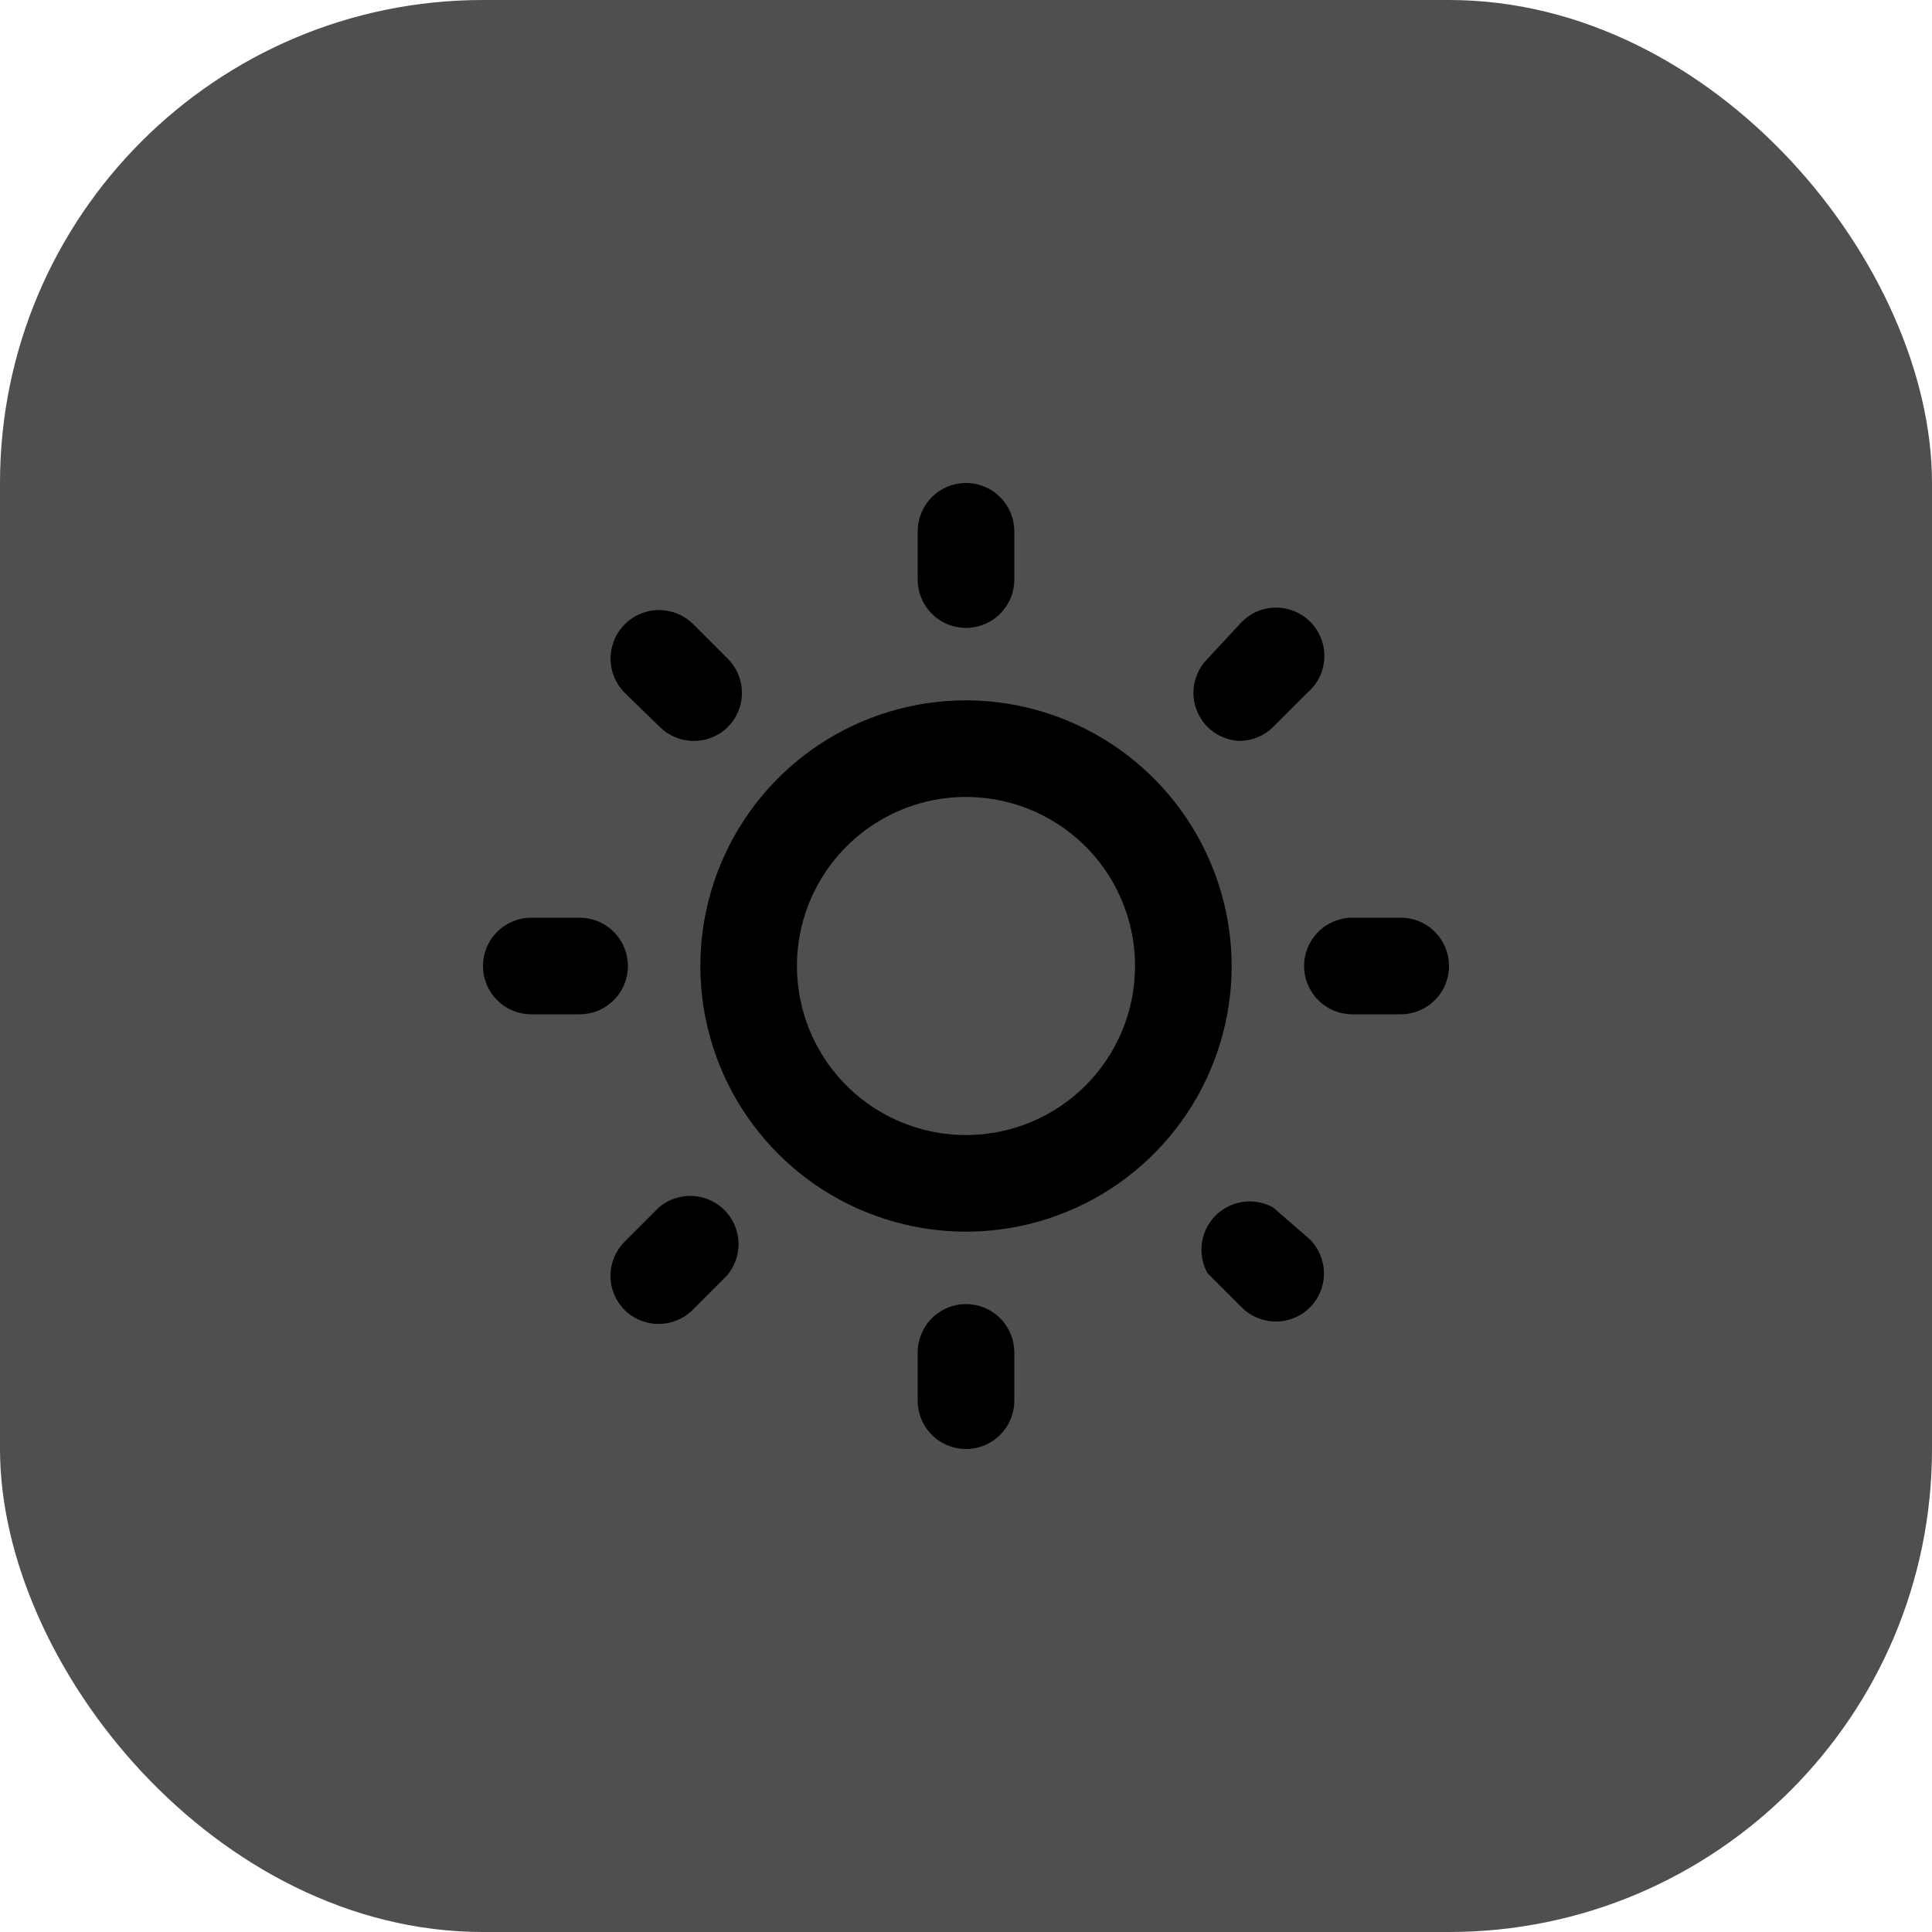 <svg preserveAspectRatio="none" width="100%" height="100%" overflow="visible" style="display: block;" viewBox="0 0 40 40" fill="none" xmlns="http://www.w3.org/2000/svg">
<g id="Sun">
<rect width="40" height="40" rx="10" fill="#504E4E"/>
<path id="Vector" d="M13 20C13 19.735 12.895 19.48 12.707 19.293C12.52 19.105 12.265 19 12 19H11C10.735 19 10.48 19.105 10.293 19.293C10.105 19.48 10 19.735 10 20C10 20.265 10.105 20.52 10.293 20.707C10.48 20.895 10.735 21 11 21H12C12.265 21 12.52 20.895 12.707 20.707C12.895 20.52 13 20.265 13 20ZM13.64 25L12.93 25.71C12.744 25.897 12.639 26.151 12.639 26.415C12.639 26.679 12.744 26.933 12.93 27.12C13.117 27.306 13.371 27.411 13.635 27.411C13.899 27.411 14.153 27.306 14.34 27.12L15.05 26.41C15.214 26.219 15.299 25.973 15.29 25.721C15.28 25.469 15.176 25.23 14.998 25.052C14.819 24.874 14.581 24.77 14.329 24.76C14.077 24.751 13.831 24.836 13.64 25ZM20 13C20.265 13 20.52 12.895 20.707 12.707C20.895 12.52 21 12.265 21 12V11C21 10.735 20.895 10.48 20.707 10.293C20.52 10.105 20.265 10 20 10C19.735 10 19.48 10.105 19.293 10.293C19.105 10.48 19 10.735 19 11V12C19 12.265 19.105 12.52 19.293 12.707C19.48 12.895 19.735 13 20 13ZM25.66 15.34C25.922 15.339 26.174 15.235 26.36 15.05L27.07 14.34C27.175 14.25 27.26 14.14 27.32 14.016C27.38 13.892 27.413 13.757 27.419 13.619C27.424 13.481 27.401 13.344 27.351 13.216C27.3 13.087 27.224 12.971 27.127 12.873C27.029 12.776 26.913 12.7 26.784 12.649C26.656 12.599 26.519 12.576 26.381 12.581C26.243 12.586 26.108 12.62 25.984 12.68C25.86 12.74 25.75 12.825 25.66 12.93L25 13.64C24.814 13.827 24.709 14.081 24.709 14.345C24.709 14.609 24.814 14.863 25 15.05C25.176 15.225 25.412 15.329 25.66 15.34ZM13.66 15.05C13.846 15.235 14.098 15.339 14.36 15.34C14.492 15.341 14.622 15.316 14.744 15.266C14.866 15.216 14.977 15.143 15.07 15.05C15.256 14.863 15.361 14.609 15.361 14.345C15.361 14.081 15.256 13.827 15.07 13.64L14.36 12.93C14.267 12.836 14.157 12.761 14.036 12.71C13.914 12.659 13.784 12.632 13.652 12.631C13.52 12.63 13.389 12.655 13.267 12.705C13.145 12.754 13.034 12.827 12.94 12.92C12.846 13.013 12.771 13.123 12.72 13.244C12.669 13.366 12.642 13.496 12.641 13.628C12.639 13.894 12.743 14.15 12.93 14.34L13.66 15.05ZM29 19H28C27.735 19 27.48 19.105 27.293 19.293C27.105 19.48 27 19.735 27 20C27 20.265 27.105 20.52 27.293 20.707C27.48 20.895 27.735 21 28 21H29C29.265 21 29.52 20.895 29.707 20.707C29.895 20.52 30 20.265 30 20C30 19.735 29.895 19.48 29.707 19.293C29.52 19.105 29.265 19 29 19ZM26.36 25C26.17 24.894 25.951 24.853 25.735 24.884C25.52 24.914 25.32 25.013 25.167 25.167C25.013 25.32 24.914 25.52 24.884 25.735C24.853 25.951 24.894 26.17 25 26.36L25.71 27.07C25.897 27.256 26.151 27.361 26.415 27.361C26.679 27.361 26.933 27.256 27.12 27.07C27.306 26.883 27.411 26.629 27.411 26.365C27.411 26.101 27.306 25.847 27.12 25.66L26.36 25ZM20 14.5C18.912 14.5 17.849 14.823 16.944 15.427C16.04 16.031 15.335 16.89 14.919 17.895C14.502 18.9 14.393 20.006 14.606 21.073C14.818 22.14 15.342 23.12 16.111 23.889C16.88 24.658 17.86 25.182 18.927 25.394C19.994 25.607 21.1 25.498 22.105 25.081C23.11 24.665 23.969 23.96 24.573 23.056C25.177 22.151 25.5 21.088 25.5 20C25.497 18.542 24.917 17.145 23.886 16.114C22.855 15.083 21.458 14.503 20 14.5ZM20 23.5C19.308 23.5 18.631 23.295 18.055 22.91C17.48 22.526 17.031 21.979 16.766 21.339C16.502 20.7 16.432 19.996 16.567 19.317C16.702 18.638 17.036 18.015 17.525 17.525C18.015 17.036 18.638 16.702 19.317 16.567C19.996 16.432 20.7 16.502 21.339 16.766C21.979 17.031 22.526 17.48 22.91 18.055C23.295 18.631 23.5 19.308 23.5 20C23.5 20.928 23.131 21.819 22.475 22.475C21.819 23.131 20.928 23.5 20 23.5ZM20 27C19.735 27 19.48 27.105 19.293 27.293C19.105 27.48 19 27.735 19 28V29C19 29.265 19.105 29.52 19.293 29.707C19.48 29.895 19.735 30 20 30C20.265 30 20.52 29.895 20.707 29.707C20.895 29.52 21 29.265 21 29V28C21 27.735 20.895 27.48 20.707 27.293C20.52 27.105 20.265 27 20 27Z" fill="black"/>
</g>
</svg>
